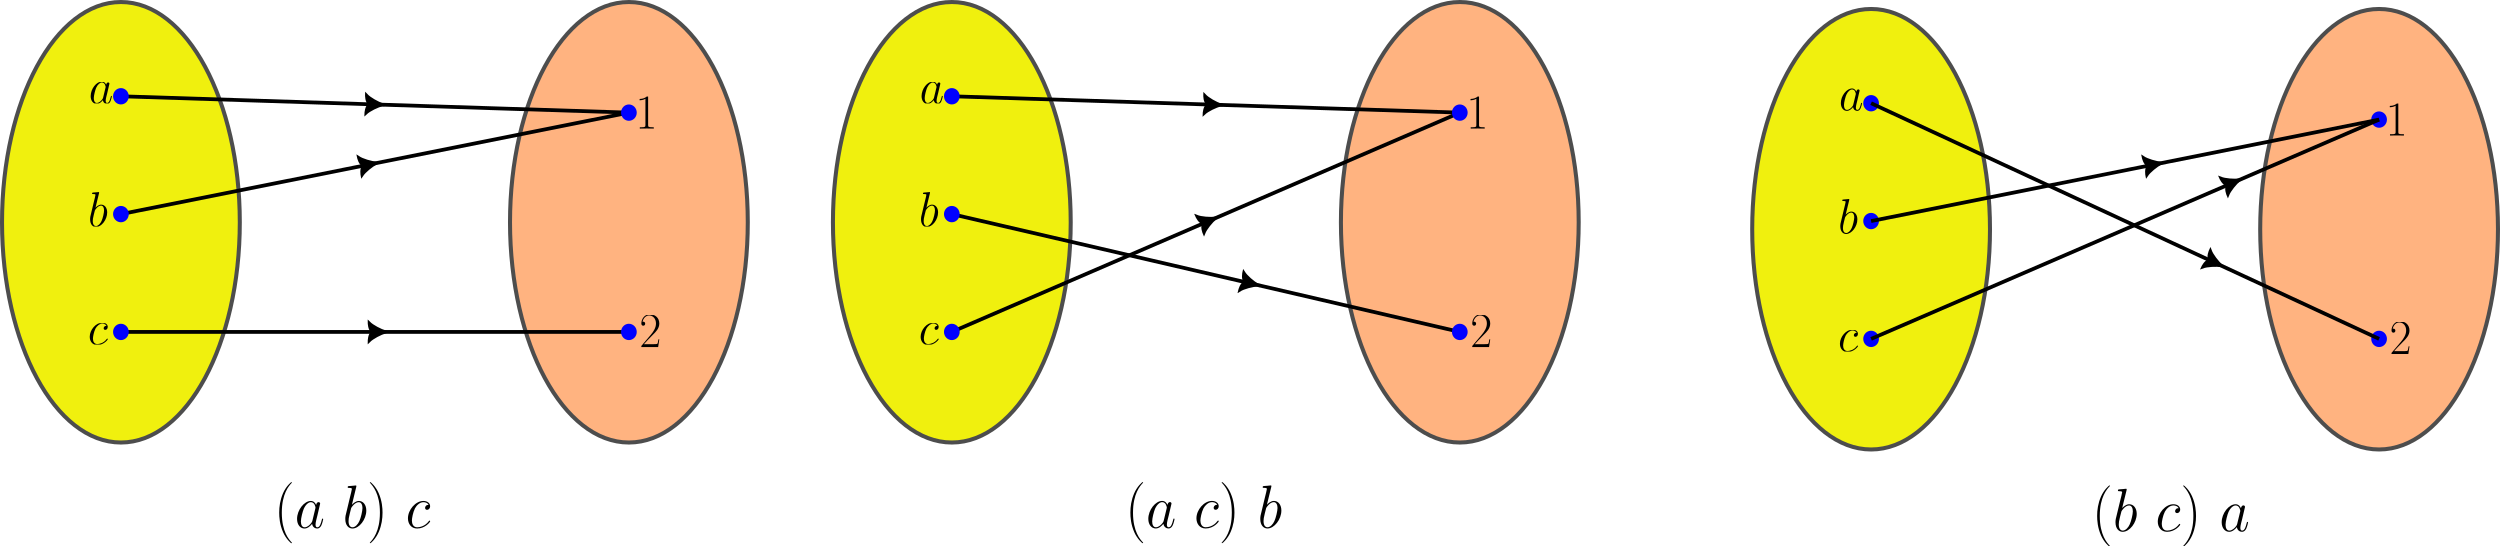 <?xml version="1.0" encoding="UTF-8" standalone="no"?>
<!-- Created with Inkscape (http://www.inkscape.org/) -->

<svg
   width="308.652mm"
   height="67.46mm"
   viewBox="0 0 308.652 67.46"
   version="1.1"
   id="svg5"
   sodipodi:docname="prob-05-02-23_01.svg"
   inkscape:version="1.2.2 (1:1.2.2+202212051550+b0a8486541)"
   xmlns:inkscape="http://www.inkscape.org/namespaces/inkscape"
   xmlns:sodipodi="http://sodipodi.sourceforge.net/DTD/sodipodi-0.dtd"
   xmlns="http://www.w3.org/2000/svg"
   xmlns:svg="http://www.w3.org/2000/svg">
  <sodipodi:namedview
     id="namedview7"
     pagecolor="#ffffff"
     bordercolor="#999999"
     borderopacity="1"
     inkscape:showpageshadow="0"
     inkscape:pageopacity="0"
     inkscape:pagecheckerboard="0"
     inkscape:deskcolor="#d1d1d1"
     inkscape:document-units="mm"
     showgrid="false"
     inkscape:zoom="2"
     inkscape:cx="1010"
     inkscape:cy="123.75"
     inkscape:window-width="1600"
     inkscape:window-height="832"
     inkscape:window-x="0"
     inkscape:window-y="32"
     inkscape:window-maximized="1"
     inkscape:current-layer="layer1" />
  <defs
     id="defs2">
    <marker
       style="overflow:visible"
       id="Arrow5"
       refX="0"
       refY="0"
       orient="auto-start-reverse"
       inkscape:stockid="Arrow5"
       markerWidth="5.887"
       markerHeight="6.609"
       viewBox="0 0 5.887 6.609"
       inkscape:isstock="true"
       inkscape:collect="always"
       preserveAspectRatio="xMidYMid">
      <path
         transform="scale(0.5)"
         style="fill:context-stroke;fill-rule:evenodd;stroke:context-stroke;stroke-width:1pt"
         d="m 6,0 c -3,1 -7,3 -9,5 0,0 0,-4 2,-5 -2,-1 -2,-5 -2,-5 2,2 6,4 9,5 z"
         id="path8893" />
    </marker>
    <clipPath
       id="clipPath3254">
      <path
         d="M 0,0 H 8.848 V 7.41 H 0 Z m 0,0"
         id="path7589" />
    </clipPath>
    <clipPath
       id="clipPath3453">
      <path
         d="M 0,0 H 7 V 11.953 H 0 Z m 0,0"
         id="path5356" />
    </clipPath>
    <clipPath
       id="clipPath6748">
      <path
         d="M 0,0 H 7.254 V 7.41 H 0 Z m 0,0"
         id="path6755" />
    </clipPath>
    <clipPath
       id="clipPath5562">
      <path
         d="M 0,0 H 7.895 V 11.098 H 0 Z m 0,0"
         id="path9427" />
    </clipPath>
    <clipPath
       id="clipPath3897">
      <path
         d="M 1,0 H 7 V 11.098 H 1 Z m 0,0"
         id="path4628" />
    </clipPath>
    <clipPath
       id="clipPath7652">
      <path
         d="M 1,0 H 6 V 17.188 H 1 Z m 0,0"
         id="path6507" />
    </clipPath>
    <clipPath
       id="clipPath4030">
      <path
         d="m 28,0 h 4 v 17.188 h -4 z m 0,0"
         id="path2316" />
    </clipPath>
    <clipPath
       id="clipPath6591">
      <path
         d="m 39,5 h 6.859 v 9 H 39 Z m 0,0"
         id="path7001" />
    </clipPath>
    <clipPath
       id="clipPath4903">
      <path
         d="M 1,0 H 6 V 17.188 H 1 Z m 0,0"
         id="path4251" />
    </clipPath>
    <clipPath
       id="clipPath7910">
      <path
         d="m 28,0 h 4 v 17.188 h -4 z m 0,0"
         id="path9358" />
    </clipPath>
    <clipPath
       id="clipPath6103">
      <path
         d="m 39,0 h 6.859 V 14 H 39 Z m 0,0"
         id="path1463" />
    </clipPath>
    <clipPath
       id="clipPath361">
      <path
         d="M 1,0 H 6 V 17.188 H 1 Z m 0,0"
         id="path3677" />
    </clipPath>
    <clipPath
       id="clipPath1037">
      <path
         d="m 26,0 h 5 v 17.188 h -5 z m 0,0"
         id="path9283" />
    </clipPath>
    <clipPath
       id="clipPath1801">
      <path
         d="m 37,5 h 8.859 v 9 H 37 Z m 0,0"
         id="path8202" />
    </clipPath>
    <clipPath
       id="clipPath7652-0">
      <path
         d="M 1,0 H 6 V 17.188 H 1 Z m 0,0"
         id="path6507-6" />
    </clipPath>
    <clipPath
       id="clipPath4030-1">
      <path
         d="m 28,0 h 4 v 17.188 h -4 z m 0,0"
         id="path2316-5" />
    </clipPath>
    <clipPath
       id="clipPath6591-5">
      <path
         d="m 39,5 h 6.859 v 9 H 39 Z m 0,0"
         id="path7001-4" />
    </clipPath>
    <clipPath
       id="clipPath7652-8">
      <path
         d="M 1,0 H 6 V 17.188 H 1 Z m 0,0"
         id="path6507-8" />
    </clipPath>
    <clipPath
       id="clipPath4030-4">
      <path
         d="m 28,0 h 4 v 17.188 h -4 z m 0,0"
         id="path2316-3" />
    </clipPath>
    <clipPath
       id="clipPath6591-1">
      <path
         d="m 39,5 h 6.859 v 9 H 39 Z m 0,0"
         id="path7001-49" />
    </clipPath>
  </defs>
  <g
     inkscape:label="Layer 1"
     inkscape:groupmode="layer"
     id="layer1"
     transform="translate(-48.457,43.719)">
    <ellipse
       style="font-variation-settings:normal;opacity:1;vector-effect:none;fill:#f0f00e;fill-opacity:1;fill-rule:evenodd;stroke:#4d4d4d;stroke-width:0.5;stroke-linecap:butt;stroke-linejoin:miter;stroke-miterlimit:4;stroke-dasharray:none;stroke-dashoffset:0;stroke-opacity:1;-inkscape-stroke:none;paint-order:fill stroke markers;stop-color:#000000;stop-opacity:1"
       id="ellipse1003"
       cx="63.385"
       cy="-16.277"
       rx="14.678"
       ry="27.192" />
    <ellipse
       style="font-variation-settings:normal;opacity:1;vector-effect:none;fill:#ffb380;fill-opacity:1;fill-rule:evenodd;stroke:#4d4d4d;stroke-width:0.5;stroke-linecap:butt;stroke-linejoin:miter;stroke-miterlimit:4;stroke-dasharray:none;stroke-dashoffset:0;stroke-opacity:1;-inkscape-stroke:none;paint-order:fill stroke markers;stop-color:#000000;stop-opacity:1"
       id="ellipse1005"
       cx="126.101"
       cy="-16.277"
       rx="14.678"
       ry="27.192" />
    <g
       id="path3578"
       transform="matrix(0.498,0,0,0.517,101.833,-4.793)"
       style="stroke-width:1.971" />
    <g
       inkscape:label=""
       transform="matrix(1.193,0,0,1.242,82.927,15.806)"
       id="g10425"
       style="stroke-width:0.821">
      <g
         id="g10423"
         transform="matrix(0.353,0,0,0.353,-0.546,-0.002)"
         style="stroke-width:0.821">
        <g
           clip-path="url(#clipPath7652)"
           clip-rule="nonzero"
           id="g40"
           style="stroke-width:0.667">
          <g
             style="fill:#000000;fill-opacity:1;stroke-width:0.821"
             id="g38">
            <g
               id="use36"
               transform="translate(0,12.897)"
               style="stroke-width:0.821">
              <path
                 style="stroke:none;stroke-width:0.821"
                 d="m 5.266,4.203 c 0,-0.016 0,-0.047 -0.047,-0.109 -0.797,-0.812 -2.906,-3.016 -2.906,-8.375 0,-5.375 2.078,-7.562 2.922,-8.422 0,-0.016 0.031,-0.062 0.031,-0.109 0,-0.047 -0.047,-0.078 -0.125,-0.078 -0.188,0 -1.641,1.266 -2.484,3.156 -0.859,1.922 -1.109,3.781 -1.109,5.422 0,1.25 0.125,3.344 1.156,5.562 0.828,1.797 2.234,3.062 2.438,3.062 0.094,0 0.125,-0.047 0.125,-0.109 z m 0,0"
                 id="path67" />
            </g>
          </g>
        </g>
        <g
           style="fill:#000000;fill-opacity:1;stroke-width:0.821"
           id="g44">
          <g
             id="use42"
             transform="translate(6.097,12.897)"
             style="stroke-width:0.821">
            <path
               style="stroke:none;stroke-width:0.821"
               d="M 5.188,-2.047 C 5.094,-1.75 5.094,-1.719 4.859,-1.391 c -0.375,0.484 -1.141,1.219 -1.953,1.219 -0.703,0 -1.094,-0.641 -1.094,-1.656 0,-0.938 0.531,-2.875 0.859,-3.594 C 3.25,-6.625 4.062,-7.25 4.734,-7.25 c 1.141,0 1.359,1.406 1.359,1.547 0,0.016 -0.047,0.25 -0.062,0.281 z m 1.094,-4.406 C 6.094,-6.906 5.625,-7.594 4.734,-7.594 c -1.938,0 -4.047,2.516 -4.047,5.062 0,1.703 1,2.703 2.172,2.703 0.953,0 1.75,-0.734 2.234,-1.312 0.172,1.016 0.984,1.312 1.5,1.312 0.516,0 0.938,-0.312 1.234,-0.922 C 8.109,-1.344 8.344,-2.391 8.344,-2.469 8.344,-2.547 8.281,-2.625 8.172,-2.625 8.031,-2.625 8,-2.531 7.938,-2.266 7.672,-1.25 7.359,-0.172 6.641,-0.172 c -0.5,0 -0.531,-0.453 -0.531,-0.797 0,-0.391 0.062,-0.578 0.203,-1.25 0.125,-0.438 0.219,-0.812 0.344,-1.312 0.641,-2.578 0.797,-3.203 0.797,-3.297 0,-0.25 -0.188,-0.438 -0.438,-0.438 -0.562,0 -0.703,0.609 -0.734,0.812 z m 0,0"
               id="path71" />
          </g>
        </g>
        <g
           style="fill:#000000;fill-opacity:1;stroke-width:0.821"
           id="g48">
          <g
             id="use46"
             transform="translate(20.145,12.897)"
             style="stroke-width:0.821">
            <path
               style="stroke:none;stroke-width:0.821"
               d="M 3.984,-11.516 C 4,-11.594 4.031,-11.688 4.031,-11.781 c 0,-0.172 -0.172,-0.172 -0.203,-0.172 -0.016,0 -0.641,0.062 -0.953,0.094 -0.297,0.016 -0.547,0.047 -0.859,0.062 -0.422,0.031 -0.531,0.047 -0.531,0.359 0,0.172 0.172,0.172 0.344,0.172 0.875,0 0.875,0.156 0.875,0.328 0,0.125 -0.141,0.625 -0.203,0.938 L 2.078,-8.344 C 1.906,-7.656 0.938,-3.75 0.859,-3.438 0.781,-3.016 0.781,-2.719 0.781,-2.5 c 0,1.766 0.969,2.672 2.094,2.672 2,0 4.062,-2.562 4.062,-5.062 0,-1.578 -0.891,-2.703 -2.188,-2.703 -0.891,0 -1.703,0.734 -2.031,1.078 z m -1.094,11.344 c -0.547,0 -1.156,-0.406 -1.156,-1.75 0,-0.578 0.062,-0.906 0.359,-2.109 C 2.156,-4.25 2.422,-5.359 2.5,-5.578 2.531,-5.719 3.547,-7.25 4.719,-7.25 c 0.75,0 1.094,0.766 1.094,1.656 0,0.828 -0.469,2.766 -0.906,3.672 -0.422,0.922 -1.219,1.75 -2.016,1.75 z m 0,0"
               id="path75" />
          </g>
        </g>
        <g
           clip-path="url(#clipPath4030)"
           clip-rule="nonzero"
           id="g54"
           style="stroke-width:0.667">
          <g
             style="fill:#000000;fill-opacity:1;stroke-width:0.821"
             id="g52">
            <g
               id="use50"
               transform="translate(27.309,12.897)"
               style="stroke-width:0.821">
              <path
                 style="stroke:none;stroke-width:0.821"
                 d="m 4.531,-4.281 c 0,-1.25 -0.125,-3.344 -1.156,-5.562 -0.828,-1.797 -2.234,-3.047 -2.438,-3.047 -0.062,0 -0.125,0.016 -0.125,0.094 0,0.031 0.016,0.062 0.031,0.094 0.828,0.859 2.922,3.047 2.922,8.391 0,5.375 -2.078,7.562 -2.922,8.422 C 0.828,4.156 0.812,4.172 0.812,4.203 0.812,4.281 0.875,4.312 0.938,4.312 1.125,4.312 2.578,3.031 3.422,1.141 4.281,-0.781 4.531,-2.641 4.531,-4.281 Z m 0,0"
                 id="path79" />
            </g>
          </g>
        </g>
        <g
           clip-path="url(#clipPath6591)"
           clip-rule="nonzero"
           id="g60"
           style="stroke-width:0.667">
          <g
             style="fill:#000000;fill-opacity:1;stroke-width:0.821"
             id="g58">
            <g
               id="use56"
               transform="translate(38.603,12.897)"
               style="stroke-width:0.821">
              <path
                 style="stroke:none;stroke-width:0.821"
                 d="m 6.734,-6.469 c -0.328,0 -0.484,0 -0.719,0.203 -0.109,0.078 -0.297,0.344 -0.297,0.625 0,0.344 0.25,0.547 0.578,0.547 0.422,0 0.891,-0.344 0.891,-1.031 0,-0.828 -0.797,-1.469 -1.984,-1.469 -2.266,0 -4.516,2.469 -4.516,4.906 0,1.5 0.938,2.859 2.688,2.859 2.344,0 3.828,-1.828 3.828,-2.047 0,-0.109 -0.109,-0.188 -0.172,-0.188 -0.062,0 -0.078,0.016 -0.234,0.172 -1.094,1.453 -2.734,1.719 -3.391,1.719 -1.188,0 -1.562,-1.031 -1.562,-1.891 0,-0.609 0.297,-2.281 0.906,-3.453 C 3.203,-6.312 4.125,-7.25 5.219,-7.25 c 0.219,0 1.172,0.031 1.516,0.781 z m 0,0"
                 id="path83" />
            </g>
          </g>
        </g>
      </g>
    </g>
    <ellipse
       style="font-variation-settings:normal;opacity:1;vector-effect:none;fill:#f0f00e;fill-opacity:1;fill-rule:evenodd;stroke:#4d4d4d;stroke-width:0.5;stroke-linecap:butt;stroke-linejoin:miter;stroke-miterlimit:4;stroke-dasharray:none;stroke-dashoffset:0;stroke-opacity:1;-inkscape-stroke:none;paint-order:fill stroke markers;stop-color:#000000;stop-opacity:1"
       id="ellipse10832"
       cx="165.97"
       cy="-16.277"
       rx="14.678"
       ry="27.192" />
    <ellipse
       style="font-variation-settings:normal;opacity:1;vector-effect:none;fill:#ffb380;fill-opacity:1;fill-rule:evenodd;stroke:#4d4d4d;stroke-width:0.5;stroke-linecap:butt;stroke-linejoin:miter;stroke-miterlimit:4;stroke-dasharray:none;stroke-dashoffset:0;stroke-opacity:1;-inkscape-stroke:none;paint-order:fill stroke markers;stop-color:#000000;stop-opacity:1"
       id="ellipse10834"
       cx="228.686"
       cy="-16.277"
       rx="14.678"
       ry="27.192" />
    <g
       id="path10836"
       transform="matrix(0.498,0,0,0.517,101.833,-4.793)"
       style="stroke-width:1.971">
      <g
         id="g498"
         style="stroke-width:1.971">
        <g
           id="path500"
           style="stroke-width:1.971" />
      </g>
    </g>
    <g
       inkscape:label=""
       transform="matrix(1.193,0,0,1.242,185.111,13.842)"
       id="g10950"
       style="stroke-width:0.821" />
    <g
       inkscape:label=""
       transform="matrix(1.198,0,0,1.242,188.014,15.801)"
       id="g11619"
       style="font-variation-settings:normal;opacity:1;vector-effect:none;fill:#000000;fill-opacity:1;stroke-width:0.82;stroke-linecap:butt;stroke-linejoin:miter;stroke-miterlimit:4;stroke-dasharray:none;stroke-dashoffset:0;stroke-opacity:1;-inkscape-stroke:none;stop-color:#000000;stop-opacity:1">
      <g
         id="g11617"
         transform="matrix(0.353,0,0,0.353,-0.546,-0.002)"
         style="font-variation-settings:normal;vector-effect:none;fill:#000000;fill-opacity:1;stroke-width:2.324;stroke-linecap:butt;stroke-linejoin:miter;stroke-miterlimit:4;stroke-dasharray:none;stroke-dashoffset:0;stroke-opacity:1;-inkscape-stroke:none;stop-color:#000000;stop-opacity:1">
        <g
           clip-path="url(#clipPath4903)"
           clip-rule="nonzero"
           id="g11587"
           style="font-variation-settings:normal;vector-effect:none;fill:#000000;fill-opacity:1;stroke-width:2.324;stroke-linecap:butt;stroke-linejoin:miter;stroke-miterlimit:4;stroke-dasharray:none;stroke-dashoffset:0;stroke-opacity:1;-inkscape-stroke:none;stop-color:#000000;stop-opacity:1">
          <g
             style="font-variation-settings:normal;vector-effect:none;fill:#000000;fill-opacity:1;stroke-width:2.324;stroke-linecap:butt;stroke-linejoin:miter;stroke-miterlimit:4;stroke-dasharray:none;stroke-dashoffset:0;stroke-opacity:1;-inkscape-stroke:none;stop-color:#000000;stop-opacity:1"
             id="g11585">
            <g
               id="g11583"
               transform="translate(0,12.897)"
               style="font-variation-settings:normal;vector-effect:none;fill:#000000;fill-opacity:1;stroke-width:2.324;stroke-linecap:butt;stroke-linejoin:miter;stroke-miterlimit:4;stroke-dasharray:none;stroke-dashoffset:0;stroke-opacity:1;-inkscape-stroke:none;stop-color:#000000;stop-opacity:1">
              <path
                 style="font-variation-settings:normal;vector-effect:none;fill:#000000;fill-opacity:1;stroke:none;stroke-width:2.324;stroke-linecap:butt;stroke-linejoin:miter;stroke-miterlimit:4;stroke-dasharray:none;stroke-dashoffset:0;stroke-opacity:1;-inkscape-stroke:none;stop-color:#000000;stop-opacity:1"
                 d="m 5.266,4.203 c 0,-0.016 0,-0.047 -0.047,-0.109 -0.797,-0.812 -2.906,-3.016 -2.906,-8.375 0,-5.375 2.078,-7.562 2.922,-8.422 0,-0.016 0.031,-0.062 0.031,-0.109 0,-0.047 -0.047,-0.078 -0.125,-0.078 -0.188,0 -1.641,1.266 -2.484,3.156 -0.859,1.922 -1.109,3.781 -1.109,5.422 0,1.25 0.125,3.344 1.156,5.562 0.828,1.797 2.234,3.062 2.438,3.062 0.094,0 0.125,-0.047 0.125,-0.109 z m 0,0"
                 id="path11581" />
            </g>
          </g>
        </g>
        <g
           style="font-variation-settings:normal;vector-effect:none;fill:#000000;fill-opacity:1;stroke-width:2.324;stroke-linecap:butt;stroke-linejoin:miter;stroke-miterlimit:4;stroke-dasharray:none;stroke-dashoffset:0;stroke-opacity:1;-inkscape-stroke:none;stop-color:#000000;stop-opacity:1"
           id="g11593">
          <g
             id="g11591"
             transform="translate(6.097,12.897)"
             style="font-variation-settings:normal;vector-effect:none;fill:#000000;fill-opacity:1;stroke-width:2.324;stroke-linecap:butt;stroke-linejoin:miter;stroke-miterlimit:4;stroke-dasharray:none;stroke-dashoffset:0;stroke-opacity:1;-inkscape-stroke:none;stop-color:#000000;stop-opacity:1">
            <path
               style="font-variation-settings:normal;vector-effect:none;fill:#000000;fill-opacity:1;stroke:none;stroke-width:2.324;stroke-linecap:butt;stroke-linejoin:miter;stroke-miterlimit:4;stroke-dasharray:none;stroke-dashoffset:0;stroke-opacity:1;-inkscape-stroke:none;stop-color:#000000;stop-opacity:1"
               d="M 5.188,-2.047 C 5.094,-1.75 5.094,-1.719 4.859,-1.391 c -0.375,0.484 -1.141,1.219 -1.953,1.219 -0.703,0 -1.094,-0.641 -1.094,-1.656 0,-0.938 0.531,-2.875 0.859,-3.594 C 3.25,-6.625 4.062,-7.25 4.734,-7.25 c 1.141,0 1.359,1.406 1.359,1.547 0,0.016 -0.047,0.25 -0.062,0.281 z m 1.094,-4.406 C 6.094,-6.906 5.625,-7.594 4.734,-7.594 c -1.938,0 -4.047,2.516 -4.047,5.062 0,1.703 1,2.703 2.172,2.703 0.953,0 1.75,-0.734 2.234,-1.312 0.172,1.016 0.984,1.312 1.5,1.312 0.516,0 0.938,-0.312 1.234,-0.922 C 8.109,-1.344 8.344,-2.391 8.344,-2.469 8.344,-2.547 8.281,-2.625 8.172,-2.625 8.031,-2.625 8,-2.531 7.938,-2.266 7.672,-1.25 7.359,-0.172 6.641,-0.172 c -0.5,0 -0.531,-0.453 -0.531,-0.797 0,-0.391 0.062,-0.578 0.203,-1.25 0.125,-0.438 0.219,-0.812 0.344,-1.312 0.641,-2.578 0.797,-3.203 0.797,-3.297 0,-0.25 -0.188,-0.438 -0.438,-0.438 -0.562,0 -0.703,0.609 -0.734,0.812 z m 0,0"
               id="path11589" />
          </g>
        </g>
        <g
           style="font-variation-settings:normal;vector-effect:none;fill:#000000;fill-opacity:1;stroke-width:2.324;stroke-linecap:butt;stroke-linejoin:miter;stroke-miterlimit:4;stroke-dasharray:none;stroke-dashoffset:0;stroke-opacity:1;-inkscape-stroke:none;stop-color:#000000;stop-opacity:1"
           id="g11599">
          <g
             id="g11597"
             transform="translate(20.145,12.897)"
             style="font-variation-settings:normal;vector-effect:none;fill:#000000;fill-opacity:1;stroke-width:2.324;stroke-linecap:butt;stroke-linejoin:miter;stroke-miterlimit:4;stroke-dasharray:none;stroke-dashoffset:0;stroke-opacity:1;-inkscape-stroke:none;stop-color:#000000;stop-opacity:1">
            <path
               style="font-variation-settings:normal;vector-effect:none;fill:#000000;fill-opacity:1;stroke:none;stroke-width:2.324;stroke-linecap:butt;stroke-linejoin:miter;stroke-miterlimit:4;stroke-dasharray:none;stroke-dashoffset:0;stroke-opacity:1;-inkscape-stroke:none;stop-color:#000000;stop-opacity:1"
               d="m 6.734,-6.469 c -0.328,0 -0.484,0 -0.719,0.203 -0.109,0.078 -0.297,0.344 -0.297,0.625 0,0.344 0.25,0.547 0.578,0.547 0.422,0 0.891,-0.344 0.891,-1.031 0,-0.828 -0.797,-1.469 -1.984,-1.469 -2.266,0 -4.516,2.469 -4.516,4.906 0,1.5 0.938,2.859 2.688,2.859 2.344,0 3.828,-1.828 3.828,-2.047 0,-0.109 -0.109,-0.188 -0.172,-0.188 -0.062,0 -0.078,0.016 -0.234,0.172 -1.094,1.453 -2.734,1.719 -3.391,1.719 -1.188,0 -1.562,-1.031 -1.562,-1.891 0,-0.609 0.297,-2.281 0.906,-3.453 C 3.203,-6.312 4.125,-7.25 5.219,-7.25 c 0.219,0 1.172,0.031 1.516,0.781 z m 0,0"
               id="path11595" />
          </g>
        </g>
        <g
           clip-path="url(#clipPath7910)"
           clip-rule="nonzero"
           id="g11607"
           style="font-variation-settings:normal;vector-effect:none;fill:#000000;fill-opacity:1;stroke-width:2.324;stroke-linecap:butt;stroke-linejoin:miter;stroke-miterlimit:4;stroke-dasharray:none;stroke-dashoffset:0;stroke-opacity:1;-inkscape-stroke:none;stop-color:#000000;stop-opacity:1">
          <g
             style="font-variation-settings:normal;vector-effect:none;fill:#000000;fill-opacity:1;stroke-width:2.324;stroke-linecap:butt;stroke-linejoin:miter;stroke-miterlimit:4;stroke-dasharray:none;stroke-dashoffset:0;stroke-opacity:1;-inkscape-stroke:none;stop-color:#000000;stop-opacity:1"
             id="g11605">
            <g
               id="g11603"
               transform="translate(27.397,12.897)"
               style="font-variation-settings:normal;vector-effect:none;fill:#000000;fill-opacity:1;stroke-width:2.324;stroke-linecap:butt;stroke-linejoin:miter;stroke-miterlimit:4;stroke-dasharray:none;stroke-dashoffset:0;stroke-opacity:1;-inkscape-stroke:none;stop-color:#000000;stop-opacity:1">
              <path
                 style="font-variation-settings:normal;vector-effect:none;fill:#000000;fill-opacity:1;stroke:none;stroke-width:2.324;stroke-linecap:butt;stroke-linejoin:miter;stroke-miterlimit:4;stroke-dasharray:none;stroke-dashoffset:0;stroke-opacity:1;-inkscape-stroke:none;stop-color:#000000;stop-opacity:1"
                 d="m 4.531,-4.281 c 0,-1.25 -0.125,-3.344 -1.156,-5.562 -0.828,-1.797 -2.234,-3.047 -2.438,-3.047 -0.062,0 -0.125,0.016 -0.125,0.094 0,0.031 0.016,0.062 0.031,0.094 0.828,0.859 2.922,3.047 2.922,8.391 0,5.375 -2.078,7.562 -2.922,8.422 C 0.828,4.156 0.812,4.172 0.812,4.203 0.812,4.281 0.875,4.312 0.938,4.312 1.125,4.312 2.578,3.031 3.422,1.141 4.281,-0.781 4.531,-2.641 4.531,-4.281 Z m 0,0"
                 id="path11601" />
            </g>
          </g>
        </g>
        <g
           clip-path="url(#clipPath6103)"
           clip-rule="nonzero"
           id="g11615"
           style="font-variation-settings:normal;vector-effect:none;fill:#000000;fill-opacity:1;stroke-width:2.324;stroke-linecap:butt;stroke-linejoin:miter;stroke-miterlimit:4;stroke-dasharray:none;stroke-dashoffset:0;stroke-opacity:1;-inkscape-stroke:none;stop-color:#000000;stop-opacity:1">
          <g
             style="font-variation-settings:normal;vector-effect:none;fill:#000000;fill-opacity:1;stroke-width:2.324;stroke-linecap:butt;stroke-linejoin:miter;stroke-miterlimit:4;stroke-dasharray:none;stroke-dashoffset:0;stroke-opacity:1;-inkscape-stroke:none;stop-color:#000000;stop-opacity:1"
             id="g11613">
            <g
               id="g11611"
               transform="translate(38.691,12.897)"
               style="font-variation-settings:normal;vector-effect:none;fill:#000000;fill-opacity:1;stroke-width:2.324;stroke-linecap:butt;stroke-linejoin:miter;stroke-miterlimit:4;stroke-dasharray:none;stroke-dashoffset:0;stroke-opacity:1;-inkscape-stroke:none;stop-color:#000000;stop-opacity:1">
              <path
                 style="font-variation-settings:normal;vector-effect:none;fill:#000000;fill-opacity:1;stroke:none;stroke-width:2.324;stroke-linecap:butt;stroke-linejoin:miter;stroke-miterlimit:4;stroke-dasharray:none;stroke-dashoffset:0;stroke-opacity:1;-inkscape-stroke:none;stop-color:#000000;stop-opacity:1"
                 d="M 3.984,-11.516 C 4,-11.594 4.031,-11.688 4.031,-11.781 c 0,-0.172 -0.172,-0.172 -0.203,-0.172 -0.016,0 -0.641,0.062 -0.953,0.094 -0.297,0.016 -0.547,0.047 -0.859,0.062 -0.422,0.031 -0.531,0.047 -0.531,0.359 0,0.172 0.172,0.172 0.344,0.172 0.875,0 0.875,0.156 0.875,0.328 0,0.125 -0.141,0.625 -0.203,0.938 L 2.078,-8.344 C 1.906,-7.656 0.938,-3.75 0.859,-3.438 0.781,-3.016 0.781,-2.719 0.781,-2.5 c 0,1.766 0.969,2.672 2.094,2.672 2,0 4.062,-2.562 4.062,-5.062 0,-1.578 -0.891,-2.703 -2.188,-2.703 -0.891,0 -1.703,0.734 -2.031,1.078 z m -1.094,11.344 c -0.547,0 -1.156,-0.406 -1.156,-1.75 0,-0.578 0.062,-0.906 0.359,-2.109 C 2.156,-4.25 2.422,-5.359 2.5,-5.578 2.531,-5.719 3.547,-7.25 4.719,-7.25 c 0.75,0 1.094,0.766 1.094,1.656 0,0.828 -0.469,2.766 -0.906,3.672 -0.422,0.922 -1.219,1.75 -2.016,1.75 z m 0,0"
                 id="path11609" />
            </g>
          </g>
        </g>
      </g>
    </g>
    <g
       inkscape:label=""
       transform="matrix(1.205,0,0,1.242,307.371,16.212)"
       id="g11995"
       style="stroke-width:0.817">
      <g
         id="g11993"
         transform="matrix(0.353,0,0,0.353,-0.546,-0.002)"
         style="stroke-width:0.817">
        <g
           clip-path="url(#clipPath361)"
           clip-rule="nonzero"
           id="g11963"
           style="stroke-width:0.661">
          <g
             style="fill:#000000;fill-opacity:1;stroke-width:0.817"
             id="g11961">
            <g
               id="g11959"
               transform="translate(0,12.897)"
               style="stroke-width:0.817">
              <path
                 style="stroke:none;stroke-width:0.817"
                 d="m 5.266,4.203 c 0,-0.016 0,-0.047 -0.047,-0.109 -0.797,-0.812 -2.906,-3.016 -2.906,-8.375 0,-5.375 2.078,-7.562 2.922,-8.422 0,-0.016 0.031,-0.062 0.031,-0.109 0,-0.047 -0.047,-0.078 -0.125,-0.078 -0.188,0 -1.641,1.266 -2.484,3.156 -0.859,1.922 -1.109,3.781 -1.109,5.422 0,1.25 0.125,3.344 1.156,5.562 0.828,1.797 2.234,3.062 2.438,3.062 0.094,0 0.125,-0.047 0.125,-0.109 z m 0,0"
                 id="path11957" />
            </g>
          </g>
        </g>
        <g
           style="fill:#000000;fill-opacity:1;stroke-width:0.817"
           id="g11969">
          <g
             id="g11967"
             transform="translate(6.097,12.897)"
             style="stroke-width:0.817">
            <path
               style="stroke:none;stroke-width:0.817"
               d="M 3.984,-11.516 C 4,-11.594 4.031,-11.688 4.031,-11.781 c 0,-0.172 -0.172,-0.172 -0.203,-0.172 -0.016,0 -0.641,0.062 -0.953,0.094 -0.297,0.016 -0.547,0.047 -0.859,0.062 -0.422,0.031 -0.531,0.047 -0.531,0.359 0,0.172 0.172,0.172 0.344,0.172 0.875,0 0.875,0.156 0.875,0.328 0,0.125 -0.141,0.625 -0.203,0.938 L 2.078,-8.344 C 1.906,-7.656 0.938,-3.75 0.859,-3.438 0.781,-3.016 0.781,-2.719 0.781,-2.5 c 0,1.766 0.969,2.672 2.094,2.672 2,0 4.062,-2.562 4.062,-5.062 0,-1.578 -0.891,-2.703 -2.188,-2.703 -0.891,0 -1.703,0.734 -2.031,1.078 z m -1.094,11.344 c -0.547,0 -1.156,-0.406 -1.156,-1.75 0,-0.578 0.062,-0.906 0.359,-2.109 C 2.156,-4.25 2.422,-5.359 2.5,-5.578 2.531,-5.719 3.547,-7.25 4.719,-7.25 c 0.75,0 1.094,0.766 1.094,1.656 0,0.828 -0.469,2.766 -0.906,3.672 -0.422,0.922 -1.219,1.75 -2.016,1.75 z m 0,0"
               id="path11965" />
          </g>
        </g>
        <g
           style="fill:#000000;fill-opacity:1;stroke-width:0.817"
           id="g11975">
          <g
             id="g11973"
             transform="translate(18.463,12.897)"
             style="stroke-width:0.817">
            <path
               style="stroke:none;stroke-width:0.817"
               d="m 6.734,-6.469 c -0.328,0 -0.484,0 -0.719,0.203 -0.109,0.078 -0.297,0.344 -0.297,0.625 0,0.344 0.25,0.547 0.578,0.547 0.422,0 0.891,-0.344 0.891,-1.031 0,-0.828 -0.797,-1.469 -1.984,-1.469 -2.266,0 -4.516,2.469 -4.516,4.906 0,1.5 0.938,2.859 2.688,2.859 2.344,0 3.828,-1.828 3.828,-2.047 0,-0.109 -0.109,-0.188 -0.172,-0.188 -0.062,0 -0.078,0.016 -0.234,0.172 -1.094,1.453 -2.734,1.719 -3.391,1.719 -1.188,0 -1.562,-1.031 -1.562,-1.891 0,-0.609 0.297,-2.281 0.906,-3.453 C 3.203,-6.312 4.125,-7.25 5.219,-7.25 c 0.219,0 1.172,0.031 1.516,0.781 z m 0,0"
               id="path11971" />
          </g>
        </g>
        <g
           clip-path="url(#clipPath1037)"
           clip-rule="nonzero"
           id="g11983"
           style="stroke-width:0.661">
          <g
             style="fill:#000000;fill-opacity:1;stroke-width:0.817"
             id="g11981">
            <g
               id="g11979"
               transform="translate(25.715,12.897)"
               style="stroke-width:0.817">
              <path
                 style="stroke:none;stroke-width:0.817"
                 d="m 4.531,-4.281 c 0,-1.25 -0.125,-3.344 -1.156,-5.562 -0.828,-1.797 -2.234,-3.047 -2.438,-3.047 -0.062,0 -0.125,0.016 -0.125,0.094 0,0.031 0.016,0.062 0.031,0.094 0.828,0.859 2.922,3.047 2.922,8.391 0,5.375 -2.078,7.562 -2.922,8.422 C 0.828,4.156 0.812,4.172 0.812,4.203 0.812,4.281 0.875,4.312 0.938,4.312 1.125,4.312 2.578,3.031 3.422,1.141 4.281,-0.781 4.531,-2.641 4.531,-4.281 Z m 0,0"
                 id="path11977" />
            </g>
          </g>
        </g>
        <g
           clip-path="url(#clipPath1801)"
           clip-rule="nonzero"
           id="g11991"
           style="stroke-width:0.661">
          <g
             style="fill:#000000;fill-opacity:1;stroke-width:0.817"
             id="g11989">
            <g
               id="g11987"
               transform="translate(37.009,12.897)"
               style="stroke-width:0.817">
              <path
                 style="stroke:none;stroke-width:0.817"
                 d="M 5.188,-2.047 C 5.094,-1.75 5.094,-1.719 4.859,-1.391 c -0.375,0.484 -1.141,1.219 -1.953,1.219 -0.703,0 -1.094,-0.641 -1.094,-1.656 0,-0.938 0.531,-2.875 0.859,-3.594 C 3.25,-6.625 4.062,-7.25 4.734,-7.25 c 1.141,0 1.359,1.406 1.359,1.547 0,0.016 -0.047,0.25 -0.062,0.281 z m 1.094,-4.406 C 6.094,-6.906 5.625,-7.594 4.734,-7.594 c -1.938,0 -4.047,2.516 -4.047,5.062 0,1.703 1,2.703 2.172,2.703 0.953,0 1.75,-0.734 2.234,-1.312 0.172,1.016 0.984,1.312 1.5,1.312 0.516,0 0.938,-0.312 1.234,-0.922 C 8.109,-1.344 8.344,-2.391 8.344,-2.469 8.344,-2.547 8.281,-2.625 8.172,-2.625 8.031,-2.625 8,-2.531 7.938,-2.266 7.672,-1.25 7.359,-0.172 6.641,-0.172 c -0.5,0 -0.531,-0.453 -0.531,-0.797 0,-0.391 0.062,-0.578 0.203,-1.25 0.125,-0.438 0.219,-0.812 0.344,-1.312 0.641,-2.578 0.797,-3.203 0.797,-3.297 0,-0.25 -0.188,-0.438 -0.438,-0.438 -0.562,0 -0.703,0.609 -0.734,0.812 z m 0,0"
                 id="path11985" />
            </g>
          </g>
        </g>
      </g>
    </g>
    <ellipse
       style="font-variation-settings:normal;opacity:1;vector-effect:none;fill:#f0f00e;fill-opacity:1;fill-rule:evenodd;stroke:#4d4d4d;stroke-width:0.5;stroke-linecap:butt;stroke-linejoin:miter;stroke-miterlimit:4;stroke-dasharray:none;stroke-dashoffset:0;stroke-opacity:1;-inkscape-stroke:none;paint-order:fill stroke markers;stop-color:#000000;stop-opacity:1"
       id="ellipse12402"
       cx="279.464"
       cy="-15.418"
       rx="14.678"
       ry="27.192" />
    <ellipse
       style="font-variation-settings:normal;opacity:1;vector-effect:none;fill:#ffb380;fill-opacity:1;fill-rule:evenodd;stroke:#4d4d4d;stroke-width:0.5;stroke-linecap:butt;stroke-linejoin:miter;stroke-miterlimit:4;stroke-dasharray:none;stroke-dashoffset:0;stroke-opacity:1;-inkscape-stroke:none;paint-order:fill stroke markers;stop-color:#000000;stop-opacity:1"
       id="ellipse12404"
       cx="342.181"
       cy="-15.418"
       rx="14.678"
       ry="27.192" />
    <ellipse
       id="circle12414"
       style="fill:#0000ff;stroke:none;stroke-width:0.265"
       cx="342.181"
       cy="-28.955"
       rx="0.969"
       ry="1.009" />
    <ellipse
       id="circle12420"
       style="fill:#0000ff;stroke:none;stroke-width:0.265"
       cx="342.181"
       cy="-1.88"
       rx="0.969"
       ry="1.009" />
    <g
       inkscape:label=""
       transform="matrix(0.969,0,0,1.009,343.716,-4.062)"
       id="g12468"
       style="stroke-width:1.011">
      <g
         id="g12466"
         transform="matrix(0.353,0,0,0.353,-0.248,0.098)"
         style="stroke-width:1.011">
        <g
           clip-path="url(#clipPath5562)"
           clip-rule="nonzero"
           id="g12464"
           style="stroke-width:0.587">
          <g
             style="fill:#000000;fill-opacity:1;stroke-width:1.011"
             id="g12462">
            <g
               id="g12460"
               transform="translate(0,11.097)"
               style="stroke-width:1.011">
              <path
                 style="stroke:none;stroke-width:1.011"
                 d="M 7.188,-2.672 H 6.875 c -0.172,1.219 -0.312,1.438 -0.391,1.531 C 6.406,-1 5.172,-1 4.922,-1 H 1.625 c 0.609,-0.672 1.812,-1.891 3.281,-3.312 1.047,-0.984 2.281,-2.156 2.281,-3.859 0,-2.031 -1.625,-3.203 -3.438,-3.203 -1.891,0 -3.047,1.656 -3.047,3.219 0,0.672 0.5,0.75 0.703,0.75 0.172,0 0.688,-0.094 0.688,-0.703 0,-0.531 -0.438,-0.688 -0.688,-0.688 -0.094,0 -0.203,0.016 -0.266,0.047 0.328,-1.453 1.328,-2.188 2.375,-2.188 1.5,0 2.469,1.188 2.469,2.766 0,1.484 -0.875,2.781 -1.859,3.906 l -3.422,3.875 V 0 h 6.062 z m 0,0"
                 id="path12458" />
            </g>
          </g>
        </g>
      </g>
    </g>
    <g
       inkscape:label=""
       transform="matrix(0.969,0,0,1.009,343.5,-31.037)"
       id="g12480"
       style="stroke-width:1.011">
      <g
         id="g12478"
         transform="matrix(0.353,0,0,0.353,-0.529,0.098)"
         style="stroke-width:1.011">
        <g
           clip-path="url(#clipPath3897)"
           clip-rule="nonzero"
           id="g12476"
           style="stroke-width:0.587">
          <g
             style="fill:#000000;fill-opacity:1;stroke-width:1.011"
             id="g12474">
            <g
               id="g12472"
               transform="translate(0,11.097)"
               style="stroke-width:1.011">
              <path
                 style="stroke:none;stroke-width:1.011"
                 d="m 4.578,-11 c 0,-0.359 -0.016,-0.375 -0.25,-0.375 -0.672,0.797 -1.688,1.062 -2.656,1.094 -0.047,0 -0.141,0 -0.156,0.031 C 1.5,-10.203 1.5,-10.172 1.5,-9.812 c 0.531,0 1.422,-0.109 2.109,-0.516 V -1.25 c 0,0.594 -0.031,0.797 -1.516,0.797 H 1.578 V 0 c 0.828,-0.016 1.688,-0.031 2.516,-0.031 0.828,0 1.688,0.016 2.516,0.031 V -0.453 H 6.094 c -1.484,0 -1.516,-0.188 -1.516,-0.797 z m 0,0"
                 id="path12470" />
            </g>
          </g>
        </g>
      </g>
    </g>
    <ellipse
       id="circle12410"
       style="fill:#0000ff;stroke:none;stroke-width:0.265"
       cx="279.464"
       cy="-16.427"
       rx="0.969"
       ry="1.009" />
    <ellipse
       id="circle12412"
       style="fill:#0000ff;stroke:none;stroke-width:0.265"
       cx="279.464"
       cy="-30.974"
       rx="0.969"
       ry="1.009" />
    <ellipse
       id="circle12418"
       style="fill:#0000ff;stroke:none;stroke-width:0.265"
       cx="279.464"
       cy="-1.88"
       rx="0.969"
       ry="1.009" />
    <g
       inkscape:label=""
       transform="matrix(0.969,0,0,1.009,275.731,-32.796)"
       id="g12432"
       style="stroke-width:1.011">
      <g
         id="g12430"
         transform="matrix(0.353,0,0,0.353,-0.243,0.064)"
         style="stroke-width:1.011">
        <g
           clip-path="url(#clipPath3254)"
           clip-rule="nonzero"
           id="g12428"
           style="stroke-width:0.587">
          <g
             style="fill:#000000;fill-opacity:1;stroke-width:1.011"
             id="g12426">
            <g
               id="g12424"
               transform="translate(0,7.412)"
               style="stroke-width:1.011">
              <path
                 style="stroke:none;stroke-width:1.011"
                 d="M 5.188,-2.047 C 5.094,-1.75 5.094,-1.719 4.859,-1.391 c -0.375,0.484 -1.141,1.219 -1.953,1.219 -0.703,0 -1.094,-0.641 -1.094,-1.656 0,-0.938 0.531,-2.875 0.859,-3.594 C 3.25,-6.625 4.062,-7.25 4.734,-7.25 c 1.141,0 1.359,1.406 1.359,1.547 0,0.016 -0.047,0.25 -0.062,0.281 z m 1.094,-4.406 C 6.094,-6.906 5.625,-7.594 4.734,-7.594 c -1.938,0 -4.047,2.516 -4.047,5.062 0,1.703 1,2.703 2.172,2.703 0.953,0 1.75,-0.734 2.234,-1.312 0.172,1.016 0.984,1.312 1.5,1.312 0.516,0 0.938,-0.312 1.234,-0.922 C 8.109,-1.344 8.344,-2.391 8.344,-2.469 8.344,-2.547 8.281,-2.625 8.172,-2.625 8.031,-2.625 8,-2.531 7.938,-2.266 7.672,-1.25 7.359,-0.172 6.641,-0.172 c -0.5,0 -0.531,-0.453 -0.531,-0.797 0,-0.391 0.062,-0.578 0.203,-1.25 0.125,-0.438 0.219,-0.812 0.344,-1.312 0.641,-2.578 0.797,-3.203 0.797,-3.297 0,-0.25 -0.188,-0.438 -0.438,-0.438 -0.562,0 -0.703,0.609 -0.734,0.812 z m 0,0"
                 id="path12422" />
            </g>
          </g>
        </g>
      </g>
    </g>
    <g
       inkscape:label=""
       transform="matrix(0.969,0,0,1.009,275.663,-19.149)"
       id="g12444"
       style="stroke-width:1.011">
      <g
         id="g12442"
         transform="matrix(0.353,0,0,0.353,-0.276,-6.6143e-4)"
         style="stroke-width:1.011">
        <g
           clip-path="url(#clipPath3453)"
           clip-rule="nonzero"
           id="g12440"
           style="stroke-width:0.587">
          <g
             style="fill:#000000;fill-opacity:1;stroke-width:1.011"
             id="g12438">
            <g
               id="g12436"
               transform="translate(0,11.955)"
               style="stroke-width:1.011">
              <path
                 style="stroke:none;stroke-width:1.011"
                 d="M 3.984,-11.516 C 4,-11.594 4.031,-11.688 4.031,-11.781 c 0,-0.172 -0.172,-0.172 -0.203,-0.172 -0.016,0 -0.641,0.062 -0.953,0.094 -0.297,0.016 -0.547,0.047 -0.859,0.062 -0.422,0.031 -0.531,0.047 -0.531,0.359 0,0.172 0.172,0.172 0.344,0.172 0.875,0 0.875,0.156 0.875,0.328 0,0.125 -0.141,0.625 -0.203,0.938 L 2.078,-8.344 C 1.906,-7.656 0.938,-3.75 0.859,-3.438 0.781,-3.016 0.781,-2.719 0.781,-2.5 c 0,1.766 0.969,2.672 2.094,2.672 2,0 4.062,-2.562 4.062,-5.062 0,-1.578 -0.891,-2.703 -2.188,-2.703 -0.891,0 -1.703,0.734 -2.031,1.078 z m -1.094,11.344 c -0.547,0 -1.156,-0.406 -1.156,-1.75 0,-0.578 0.062,-0.906 0.359,-2.109 C 2.156,-4.25 2.422,-5.359 2.5,-5.578 2.531,-5.719 3.547,-7.25 4.719,-7.25 c 0.75,0 1.094,0.766 1.094,1.656 0,0.828 -0.469,2.766 -0.906,3.672 -0.422,0.922 -1.219,1.75 -2.016,1.75 z m 0,0"
                 id="path12434" />
            </g>
          </g>
        </g>
      </g>
    </g>
    <g
       inkscape:label=""
       transform="matrix(0.969,0,0,1.009,275.616,-3.026)"
       id="g12456"
       style="stroke-width:1.011">
      <g
         id="g12454"
         transform="matrix(0.353,0,0,0.353,-0.243,0.064)"
         style="stroke-width:1.011">
        <g
           clip-path="url(#clipPath6748)"
           clip-rule="nonzero"
           id="g12452"
           style="stroke-width:0.587">
          <g
             style="fill:#000000;fill-opacity:1;stroke-width:1.011"
             id="g12450">
            <g
               id="g12448"
               transform="translate(0,7.412)"
               style="stroke-width:1.011">
              <path
                 style="stroke:none;stroke-width:1.011"
                 d="m 6.734,-6.469 c -0.328,0 -0.484,0 -0.719,0.203 -0.109,0.078 -0.297,0.344 -0.297,0.625 0,0.344 0.25,0.547 0.578,0.547 0.422,0 0.891,-0.344 0.891,-1.031 0,-0.828 -0.797,-1.469 -1.984,-1.469 -2.266,0 -4.516,2.469 -4.516,4.906 0,1.5 0.938,2.859 2.688,2.859 2.344,0 3.828,-1.828 3.828,-2.047 0,-0.109 -0.109,-0.188 -0.172,-0.188 -0.062,0 -0.078,0.016 -0.234,0.172 -1.094,1.453 -2.734,1.719 -3.391,1.719 -1.188,0 -1.562,-1.031 -1.562,-1.891 0,-0.609 0.297,-2.281 0.906,-3.453 C 3.203,-6.312 4.125,-7.25 5.219,-7.25 c 0.219,0 1.172,0.031 1.516,0.781 z m 0,0"
                 id="path12446" />
            </g>
          </g>
        </g>
      </g>
    </g>
    <path
       style="font-variation-settings:normal;opacity:1;vector-effect:none;fill:none;fill-opacity:1;stroke:#000000;stroke-width:0.465;stroke-linecap:butt;stroke-linejoin:miter;stroke-miterlimit:4;stroke-dasharray:none;stroke-dashoffset:0;stroke-opacity:1;-inkscape-stroke:none;marker-mid:url(#Arrow5);stop-color:#000000;stop-opacity:1"
       d="m 63.385,-31.833 30.954,0.996 31.763,1.022"
       id="path3075"
       sodipodi:nodetypes="ccc" />
    <path
       style="font-variation-settings:normal;opacity:1;vector-effect:none;fill:none;fill-opacity:1;stroke:#000000;stroke-width:0.465;stroke-linecap:butt;stroke-linejoin:miter;stroke-miterlimit:4;stroke-dasharray:none;stroke-dashoffset:0;stroke-opacity:1;-inkscape-stroke:none;marker-mid:url(#Arrow5);stop-color:#000000;stop-opacity:1"
       d="m 63.385,-17.286 30.209,-6.035 32.507,-6.494"
       id="path3976"
       sodipodi:nodetypes="ccc" />
    <path
       style="font-variation-settings:normal;opacity:1;vector-effect:none;fill:none;fill-opacity:1;stroke:#000000;stroke-width:0.465;stroke-linecap:butt;stroke-linejoin:miter;stroke-miterlimit:4;stroke-dasharray:none;stroke-dashoffset:0;stroke-opacity:1;-inkscape-stroke:none;marker-mid:url(#Arrow5);stop-color:#000000;stop-opacity:1"
       d="M 63.385,-2.739 H 94.706 126.101"
       id="path4024"
       sodipodi:nodetypes="ccc" />
    <ellipse
       id="circle1013"
       style="fill:#0000ff;stroke:none;stroke-width:0.265"
       cx="126.101"
       cy="-29.814"
       rx="0.969"
       ry="1.009" />
    <ellipse
       id="circle1015"
       style="fill:#0000ff;stroke:none;stroke-width:0.265"
       cx="126.101"
       cy="-2.739"
       rx="0.969"
       ry="1.009" />
    <g
       inkscape:label=""
       transform="matrix(0.969,0,0,1.009,127.637,-4.921)"
       id="g9329"
       style="stroke-width:1.011">
      <g
         id="g9327"
         transform="matrix(0.353,0,0,0.353,-0.248,0.098)"
         style="stroke-width:1.011">
        <g
           clip-path="url(#clipPath5562)"
           clip-rule="nonzero"
           id="g9325"
           style="stroke-width:0.587">
          <g
             style="fill:#000000;fill-opacity:1;stroke-width:1.011"
             id="g9323">
            <g
               id="g9321"
               transform="translate(0,11.097)"
               style="stroke-width:1.011">
              <path
                 style="stroke:none;stroke-width:1.011"
                 d="M 7.188,-2.672 H 6.875 c -0.172,1.219 -0.312,1.438 -0.391,1.531 C 6.406,-1 5.172,-1 4.922,-1 H 1.625 c 0.609,-0.672 1.812,-1.891 3.281,-3.312 1.047,-0.984 2.281,-2.156 2.281,-3.859 0,-2.031 -1.625,-3.203 -3.438,-3.203 -1.891,0 -3.047,1.656 -3.047,3.219 0,0.672 0.5,0.75 0.703,0.75 0.172,0 0.688,-0.094 0.688,-0.703 0,-0.531 -0.438,-0.688 -0.688,-0.688 -0.094,0 -0.203,0.016 -0.266,0.047 0.328,-1.453 1.328,-2.188 2.375,-2.188 1.5,0 2.469,1.188 2.469,2.766 0,1.484 -0.875,2.781 -1.859,3.906 l -3.422,3.875 V 0 h 6.062 z m 0,0"
                 id="path9319" />
            </g>
          </g>
        </g>
      </g>
    </g>
    <g
       inkscape:label=""
       transform="matrix(0.969,0,0,1.009,127.421,-31.896)"
       id="g9455"
       style="stroke-width:1.011">
      <g
         id="g9453"
         transform="matrix(0.353,0,0,0.353,-0.529,0.098)"
         style="stroke-width:1.011">
        <g
           clip-path="url(#clipPath3897)"
           clip-rule="nonzero"
           id="g9451"
           style="stroke-width:0.587">
          <g
             style="fill:#000000;fill-opacity:1;stroke-width:1.011"
             id="g9449">
            <g
               id="g9447"
               transform="translate(0,11.097)"
               style="stroke-width:1.011">
              <path
                 style="stroke:none;stroke-width:1.011"
                 d="m 4.578,-11 c 0,-0.359 -0.016,-0.375 -0.25,-0.375 -0.672,0.797 -1.688,1.062 -2.656,1.094 -0.047,0 -0.141,0 -0.156,0.031 C 1.5,-10.203 1.5,-10.172 1.5,-9.812 c 0.531,0 1.422,-0.109 2.109,-0.516 V -1.25 c 0,0.594 -0.031,0.797 -1.516,0.797 H 1.578 V 0 c 0.828,-0.016 1.688,-0.031 2.516,-0.031 0.828,0 1.688,0.016 2.516,0.031 V -0.453 H 6.094 c -1.484,0 -1.516,-0.188 -1.516,-0.797 z m 0,0"
                 id="path9445" />
            </g>
          </g>
        </g>
      </g>
    </g>
    <ellipse
       id="circle1011"
       style="fill:#0000ff;stroke:none;stroke-width:0.265"
       cx="63.385"
       cy="-17.286"
       rx="0.969"
       ry="1.009" />
    <ellipse
       id="circle1007"
       style="fill:#0000ff;stroke:none;stroke-width:0.265"
       cx="63.385"
       cy="-31.833"
       rx="0.969"
       ry="1.009" />
    <ellipse
       id="circle1009"
       style="fill:#0000ff;stroke:none;stroke-width:0.265"
       cx="63.385"
       cy="-2.739"
       rx="0.969"
       ry="1.009" />
    <g
       inkscape:label=""
       transform="matrix(0.969,0,0,1.009,59.652,-33.655)"
       id="g9036"
       style="stroke-width:1.011">
      <g
         id="surface1"
         transform="matrix(0.353,0,0,0.353,-0.243,0.064)"
         style="stroke-width:1.011">
        <g
           clip-path="url(#clipPath3254)"
           clip-rule="nonzero"
           id="g19"
           style="stroke-width:0.587">
          <g
             style="fill:#000000;fill-opacity:1;stroke-width:1.011"
             id="g17">
            <g
               id="use15"
               transform="translate(0,7.412)"
               style="stroke-width:1.011">
              <path
                 style="stroke:none;stroke-width:1.011"
                 d="M 5.188,-2.047 C 5.094,-1.75 5.094,-1.719 4.859,-1.391 c -0.375,0.484 -1.141,1.219 -1.953,1.219 -0.703,0 -1.094,-0.641 -1.094,-1.656 0,-0.938 0.531,-2.875 0.859,-3.594 C 3.25,-6.625 4.062,-7.25 4.734,-7.25 c 1.141,0 1.359,1.406 1.359,1.547 0,0.016 -0.047,0.25 -0.062,0.281 z m 1.094,-4.406 C 6.094,-6.906 5.625,-7.594 4.734,-7.594 c -1.938,0 -4.047,2.516 -4.047,5.062 0,1.703 1,2.703 2.172,2.703 0.953,0 1.75,-0.734 2.234,-1.312 0.172,1.016 0.984,1.312 1.5,1.312 0.516,0 0.938,-0.312 1.234,-0.922 C 8.109,-1.344 8.344,-2.391 8.344,-2.469 8.344,-2.547 8.281,-2.625 8.172,-2.625 8.031,-2.625 8,-2.531 7.938,-2.266 7.672,-1.25 7.359,-0.172 6.641,-0.172 c -0.5,0 -0.531,-0.453 -0.531,-0.797 0,-0.391 0.062,-0.578 0.203,-1.25 0.125,-0.438 0.219,-0.812 0.344,-1.312 0.641,-2.578 0.797,-3.203 0.797,-3.297 0,-0.25 -0.188,-0.438 -0.438,-0.438 -0.562,0 -0.703,0.609 -0.734,0.812 z m 0,0"
                 id="path26" />
            </g>
          </g>
        </g>
      </g>
    </g>
    <g
       inkscape:label=""
       transform="matrix(0.969,0,0,1.009,59.584,-20.008)"
       id="g9125"
       style="stroke-width:1.011">
      <g
         id="g9123"
         transform="matrix(0.353,0,0,0.353,-0.276,-6.6143e-4)"
         style="stroke-width:1.011">
        <g
           clip-path="url(#clipPath3453)"
           clip-rule="nonzero"
           id="g9121"
           style="stroke-width:0.587">
          <g
             style="fill:#000000;fill-opacity:1;stroke-width:1.011"
             id="g9119">
            <g
               id="g9117"
               transform="translate(0,11.955)"
               style="stroke-width:1.011">
              <path
                 style="stroke:none;stroke-width:1.011"
                 d="M 3.984,-11.516 C 4,-11.594 4.031,-11.688 4.031,-11.781 c 0,-0.172 -0.172,-0.172 -0.203,-0.172 -0.016,0 -0.641,0.062 -0.953,0.094 -0.297,0.016 -0.547,0.047 -0.859,0.062 -0.422,0.031 -0.531,0.047 -0.531,0.359 0,0.172 0.172,0.172 0.344,0.172 0.875,0 0.875,0.156 0.875,0.328 0,0.125 -0.141,0.625 -0.203,0.938 L 2.078,-8.344 C 1.906,-7.656 0.938,-3.75 0.859,-3.438 0.781,-3.016 0.781,-2.719 0.781,-2.5 c 0,1.766 0.969,2.672 2.094,2.672 2,0 4.062,-2.562 4.062,-5.062 0,-1.578 -0.891,-2.703 -2.188,-2.703 -0.891,0 -1.703,0.734 -2.031,1.078 z m -1.094,11.344 c -0.547,0 -1.156,-0.406 -1.156,-1.75 0,-0.578 0.062,-0.906 0.359,-2.109 C 2.156,-4.25 2.422,-5.359 2.5,-5.578 2.531,-5.719 3.547,-7.25 4.719,-7.25 c 0.75,0 1.094,0.766 1.094,1.656 0,0.828 -0.469,2.766 -0.906,3.672 -0.422,0.922 -1.219,1.75 -2.016,1.75 z m 0,0"
                 id="path9115" />
            </g>
          </g>
        </g>
      </g>
    </g>
    <g
       inkscape:label=""
       transform="matrix(0.969,0,0,1.009,59.537,-3.885)"
       id="g9219"
       style="stroke-width:1.011">
      <g
         id="g9217"
         transform="matrix(0.353,0,0,0.353,-0.243,0.064)"
         style="stroke-width:1.011">
        <g
           clip-path="url(#clipPath6748)"
           clip-rule="nonzero"
           id="g9215"
           style="stroke-width:0.587">
          <g
             style="fill:#000000;fill-opacity:1;stroke-width:1.011"
             id="g9213">
            <g
               id="g9211"
               transform="translate(0,7.412)"
               style="stroke-width:1.011">
              <path
                 style="stroke:none;stroke-width:1.011"
                 d="m 6.734,-6.469 c -0.328,0 -0.484,0 -0.719,0.203 -0.109,0.078 -0.297,0.344 -0.297,0.625 0,0.344 0.25,0.547 0.578,0.547 0.422,0 0.891,-0.344 0.891,-1.031 0,-0.828 -0.797,-1.469 -1.984,-1.469 -2.266,0 -4.516,2.469 -4.516,4.906 0,1.5 0.938,2.859 2.688,2.859 2.344,0 3.828,-1.828 3.828,-2.047 0,-0.109 -0.109,-0.188 -0.172,-0.188 -0.062,0 -0.078,0.016 -0.234,0.172 -1.094,1.453 -2.734,1.719 -3.391,1.719 -1.188,0 -1.562,-1.031 -1.562,-1.891 0,-0.609 0.297,-2.281 0.906,-3.453 C 3.203,-6.312 4.125,-7.25 5.219,-7.25 c 0.219,0 1.172,0.031 1.516,0.781 z m 0,0"
                 id="path9209" />
            </g>
          </g>
        </g>
      </g>
    </g>
    <path
       style="font-variation-settings:normal;opacity:1;vector-effect:none;fill:none;fill-opacity:1;stroke:#000000;stroke-width:0.465;stroke-linecap:butt;stroke-linejoin:miter;stroke-miterlimit:4;stroke-dasharray:none;stroke-dashoffset:0;stroke-opacity:1;-inkscape-stroke:none;marker-mid:url(#Arrow5);stop-color:#000000;stop-opacity:1"
       d="m 165.97,-31.833 31.858,1.025 30.858,0.993"
       id="path4277"
       sodipodi:nodetypes="ccc" />
    <path
       style="font-variation-settings:normal;opacity:1;vector-effect:none;fill:none;fill-opacity:1;stroke:#000000;stroke-width:0.465;stroke-linecap:butt;stroke-linejoin:miter;stroke-miterlimit:4;stroke-dasharray:none;stroke-dashoffset:0;stroke-opacity:1;-inkscape-stroke:none;marker-mid:url(#Arrow5);stop-color:#000000;stop-opacity:1"
       d="M 165.97,-2.739 197.28,-16.256 228.686,-29.814"
       id="path4303"
       sodipodi:nodetypes="ccc" />
    <path
       style="font-variation-settings:normal;opacity:1;vector-effect:none;fill:none;fill-opacity:1;stroke:#000000;stroke-width:0.465;stroke-linecap:butt;stroke-linejoin:miter;stroke-miterlimit:4;stroke-dasharray:none;stroke-dashoffset:0;stroke-opacity:1;-inkscape-stroke:none;marker-mid:url(#Arrow5);stop-color:#000000;stop-opacity:1"
       d="m 165.97,-17.286 36.45,8.455 26.266,6.092"
       id="path4329"
       sodipodi:nodetypes="ccc" />
    <ellipse
       id="circle10842"
       style="fill:#0000ff;stroke:none;stroke-width:0.265"
       cx="165.97"
       cy="-31.833"
       rx="0.969"
       ry="1.009" />
    <g
       inkscape:label=""
       transform="matrix(0.969,0,0,1.009,162.236,-33.655)"
       id="g10862"
       style="stroke-width:1.011">
      <g
         id="g10860"
         transform="matrix(0.353,0,0,0.353,-0.243,0.064)"
         style="stroke-width:1.011">
        <g
           clip-path="url(#clipPath3254)"
           clip-rule="nonzero"
           id="g10858"
           style="stroke-width:0.587">
          <g
             style="fill:#000000;fill-opacity:1;stroke-width:1.011"
             id="g10856">
            <g
               id="g10854"
               transform="translate(0,7.412)"
               style="stroke-width:1.011">
              <path
                 style="stroke:none;stroke-width:1.011"
                 d="M 5.188,-2.047 C 5.094,-1.75 5.094,-1.719 4.859,-1.391 c -0.375,0.484 -1.141,1.219 -1.953,1.219 -0.703,0 -1.094,-0.641 -1.094,-1.656 0,-0.938 0.531,-2.875 0.859,-3.594 C 3.25,-6.625 4.062,-7.25 4.734,-7.25 c 1.141,0 1.359,1.406 1.359,1.547 0,0.016 -0.047,0.25 -0.062,0.281 z m 1.094,-4.406 C 6.094,-6.906 5.625,-7.594 4.734,-7.594 c -1.938,0 -4.047,2.516 -4.047,5.062 0,1.703 1,2.703 2.172,2.703 0.953,0 1.75,-0.734 2.234,-1.312 0.172,1.016 0.984,1.312 1.5,1.312 0.516,0 0.938,-0.312 1.234,-0.922 C 8.109,-1.344 8.344,-2.391 8.344,-2.469 8.344,-2.547 8.281,-2.625 8.172,-2.625 8.031,-2.625 8,-2.531 7.938,-2.266 7.672,-1.25 7.359,-0.172 6.641,-0.172 c -0.5,0 -0.531,-0.453 -0.531,-0.797 0,-0.391 0.062,-0.578 0.203,-1.25 0.125,-0.438 0.219,-0.812 0.344,-1.312 0.641,-2.578 0.797,-3.203 0.797,-3.297 0,-0.25 -0.188,-0.438 -0.438,-0.438 -0.562,0 -0.703,0.609 -0.734,0.812 z m 0,0"
                 id="path10852" />
            </g>
          </g>
        </g>
      </g>
    </g>
    <g
       inkscape:label=""
       transform="matrix(0.969,0,0,1.009,162.168,-20.008)"
       id="g10874"
       style="stroke-width:1.011">
      <g
         id="g10872"
         transform="matrix(0.353,0,0,0.353,-0.276,-6.6143e-4)"
         style="stroke-width:1.011">
        <g
           clip-path="url(#clipPath3453)"
           clip-rule="nonzero"
           id="g10870"
           style="stroke-width:0.587">
          <g
             style="fill:#000000;fill-opacity:1;stroke-width:1.011"
             id="g10868">
            <g
               id="g10866"
               transform="translate(0,11.955)"
               style="stroke-width:1.011">
              <path
                 style="stroke:none;stroke-width:1.011"
                 d="M 3.984,-11.516 C 4,-11.594 4.031,-11.688 4.031,-11.781 c 0,-0.172 -0.172,-0.172 -0.203,-0.172 -0.016,0 -0.641,0.062 -0.953,0.094 -0.297,0.016 -0.547,0.047 -0.859,0.062 -0.422,0.031 -0.531,0.047 -0.531,0.359 0,0.172 0.172,0.172 0.344,0.172 0.875,0 0.875,0.156 0.875,0.328 0,0.125 -0.141,0.625 -0.203,0.938 L 2.078,-8.344 C 1.906,-7.656 0.938,-3.75 0.859,-3.438 0.781,-3.016 0.781,-2.719 0.781,-2.5 c 0,1.766 0.969,2.672 2.094,2.672 2,0 4.062,-2.562 4.062,-5.062 0,-1.578 -0.891,-2.703 -2.188,-2.703 -0.891,0 -1.703,0.734 -2.031,1.078 z m -1.094,11.344 c -0.547,0 -1.156,-0.406 -1.156,-1.75 0,-0.578 0.062,-0.906 0.359,-2.109 C 2.156,-4.25 2.422,-5.359 2.5,-5.578 2.531,-5.719 3.547,-7.25 4.719,-7.25 c 0.75,0 1.094,0.766 1.094,1.656 0,0.828 -0.469,2.766 -0.906,3.672 -0.422,0.922 -1.219,1.75 -2.016,1.75 z m 0,0"
                 id="path10864" />
            </g>
          </g>
        </g>
      </g>
    </g>
    <g
       inkscape:label=""
       transform="matrix(0.969,0,0,1.009,162.122,-3.885)"
       id="g10886"
       style="stroke-width:1.011">
      <g
         id="g10884"
         transform="matrix(0.353,0,0,0.353,-0.243,0.064)"
         style="stroke-width:1.011">
        <g
           clip-path="url(#clipPath6748)"
           clip-rule="nonzero"
           id="g10882"
           style="stroke-width:0.587">
          <g
             style="fill:#000000;fill-opacity:1;stroke-width:1.011"
             id="g10880">
            <g
               id="g10878"
               transform="translate(0,7.412)"
               style="stroke-width:1.011">
              <path
                 style="stroke:none;stroke-width:1.011"
                 d="m 6.734,-6.469 c -0.328,0 -0.484,0 -0.719,0.203 -0.109,0.078 -0.297,0.344 -0.297,0.625 0,0.344 0.25,0.547 0.578,0.547 0.422,0 0.891,-0.344 0.891,-1.031 0,-0.828 -0.797,-1.469 -1.984,-1.469 -2.266,0 -4.516,2.469 -4.516,4.906 0,1.5 0.938,2.859 2.688,2.859 2.344,0 3.828,-1.828 3.828,-2.047 0,-0.109 -0.109,-0.188 -0.172,-0.188 -0.062,0 -0.078,0.016 -0.234,0.172 -1.094,1.453 -2.734,1.719 -3.391,1.719 -1.188,0 -1.562,-1.031 -1.562,-1.891 0,-0.609 0.297,-2.281 0.906,-3.453 C 3.203,-6.312 4.125,-7.25 5.219,-7.25 c 0.219,0 1.172,0.031 1.516,0.781 z m 0,0"
                 id="path10876" />
            </g>
          </g>
        </g>
      </g>
    </g>
    <ellipse
       id="circle10840"
       style="fill:#0000ff;stroke:none;stroke-width:0.265"
       cx="165.97"
       cy="-17.286"
       rx="0.969"
       ry="1.009" />
    <ellipse
       id="circle10848"
       style="fill:#0000ff;stroke:none;stroke-width:0.265"
       cx="165.97"
       cy="-2.739"
       rx="0.969"
       ry="1.009" />
    <ellipse
       id="circle10844"
       style="fill:#0000ff;stroke:none;stroke-width:0.265"
       cx="228.686"
       cy="-29.814"
       rx="0.969"
       ry="1.009" />
    <ellipse
       id="circle10850"
       style="fill:#0000ff;stroke:none;stroke-width:0.265"
       cx="228.686"
       cy="-2.739"
       rx="0.969"
       ry="1.009" />
    <g
       inkscape:label=""
       transform="matrix(0.969,0,0,1.009,230.222,-4.921)"
       id="g10898"
       style="stroke-width:1.011">
      <g
         id="g10896"
         transform="matrix(0.353,0,0,0.353,-0.248,0.098)"
         style="stroke-width:1.011">
        <g
           clip-path="url(#clipPath5562)"
           clip-rule="nonzero"
           id="g10894"
           style="stroke-width:0.587">
          <g
             style="fill:#000000;fill-opacity:1;stroke-width:1.011"
             id="g10892">
            <g
               id="g10890"
               transform="translate(0,11.097)"
               style="stroke-width:1.011">
              <path
                 style="stroke:none;stroke-width:1.011"
                 d="M 7.188,-2.672 H 6.875 c -0.172,1.219 -0.312,1.438 -0.391,1.531 C 6.406,-1 5.172,-1 4.922,-1 H 1.625 c 0.609,-0.672 1.812,-1.891 3.281,-3.312 1.047,-0.984 2.281,-2.156 2.281,-3.859 0,-2.031 -1.625,-3.203 -3.438,-3.203 -1.891,0 -3.047,1.656 -3.047,3.219 0,0.672 0.5,0.75 0.703,0.75 0.172,0 0.688,-0.094 0.688,-0.703 0,-0.531 -0.438,-0.688 -0.688,-0.688 -0.094,0 -0.203,0.016 -0.266,0.047 0.328,-1.453 1.328,-2.188 2.375,-2.188 1.5,0 2.469,1.188 2.469,2.766 0,1.484 -0.875,2.781 -1.859,3.906 l -3.422,3.875 V 0 h 6.062 z m 0,0"
                 id="path10888" />
            </g>
          </g>
        </g>
      </g>
    </g>
    <g
       inkscape:label=""
       transform="matrix(0.969,0,0,1.009,230.006,-31.896)"
       id="g10910"
       style="stroke-width:1.011">
      <g
         id="g10908"
         transform="matrix(0.353,0,0,0.353,-0.529,0.098)"
         style="stroke-width:1.011">
        <g
           clip-path="url(#clipPath3897)"
           clip-rule="nonzero"
           id="g10906"
           style="stroke-width:0.587">
          <g
             style="fill:#000000;fill-opacity:1;stroke-width:1.011"
             id="g10904">
            <g
               id="g10902"
               transform="translate(0,11.097)"
               style="stroke-width:1.011">
              <path
                 style="stroke:none;stroke-width:1.011"
                 d="m 4.578,-11 c 0,-0.359 -0.016,-0.375 -0.25,-0.375 -0.672,0.797 -1.688,1.062 -2.656,1.094 -0.047,0 -0.141,0 -0.156,0.031 C 1.5,-10.203 1.5,-10.172 1.5,-9.812 c 0.531,0 1.422,-0.109 2.109,-0.516 V -1.25 c 0,0.594 -0.031,0.797 -1.516,0.797 H 1.578 V 0 c 0.828,-0.016 1.688,-0.031 2.516,-0.031 0.828,0 1.688,0.016 2.516,0.031 V -0.453 H 6.094 c -1.484,0 -1.516,-0.188 -1.516,-0.797 z m 0,0"
                 id="path10900" />
            </g>
          </g>
        </g>
      </g>
    </g>
    <path
       style="font-variation-settings:normal;opacity:1;vector-effect:none;fill:none;fill-opacity:1;stroke:#000000;stroke-width:0.465;stroke-linecap:butt;stroke-linejoin:miter;stroke-miterlimit:4;stroke-dasharray:none;stroke-dashoffset:0;stroke-opacity:1;-inkscape-stroke:none;marker-mid:url(#Arrow5);stop-color:#000000;stop-opacity:1"
       d="m 279.464,-30.974 42.026,19.495 20.69,9.598"
       id="path4827"
       sodipodi:nodetypes="ccc" />
    <path
       style="font-variation-settings:normal;opacity:1;vector-effect:none;fill:none;fill-opacity:1;stroke:#000000;stroke-width:0.465;stroke-linecap:butt;stroke-linejoin:miter;stroke-miterlimit:4;stroke-dasharray:none;stroke-dashoffset:0;stroke-opacity:1;-inkscape-stroke:none;marker-mid:url(#Arrow5);stop-color:#000000;stop-opacity:1"
       d="m 279.464,-16.427 34.48,-6.888 28.236,-5.64"
       id="path4853"
       sodipodi:nodetypes="ccc" />
    <path
       style="font-variation-settings:normal;opacity:1;vector-effect:none;fill:none;fill-opacity:1;stroke:#000000;stroke-width:0.465;stroke-linecap:butt;stroke-linejoin:miter;stroke-miterlimit:4;stroke-dasharray:none;stroke-dashoffset:0;stroke-opacity:1;-inkscape-stroke:none;marker-mid:url(#Arrow5);stop-color:#000000;stop-opacity:1"
       d="m 279.464,-1.88 44.227,-19.093 18.489,-7.982"
       id="path4879"
       sodipodi:nodetypes="ccc" />
  </g>
</svg>
